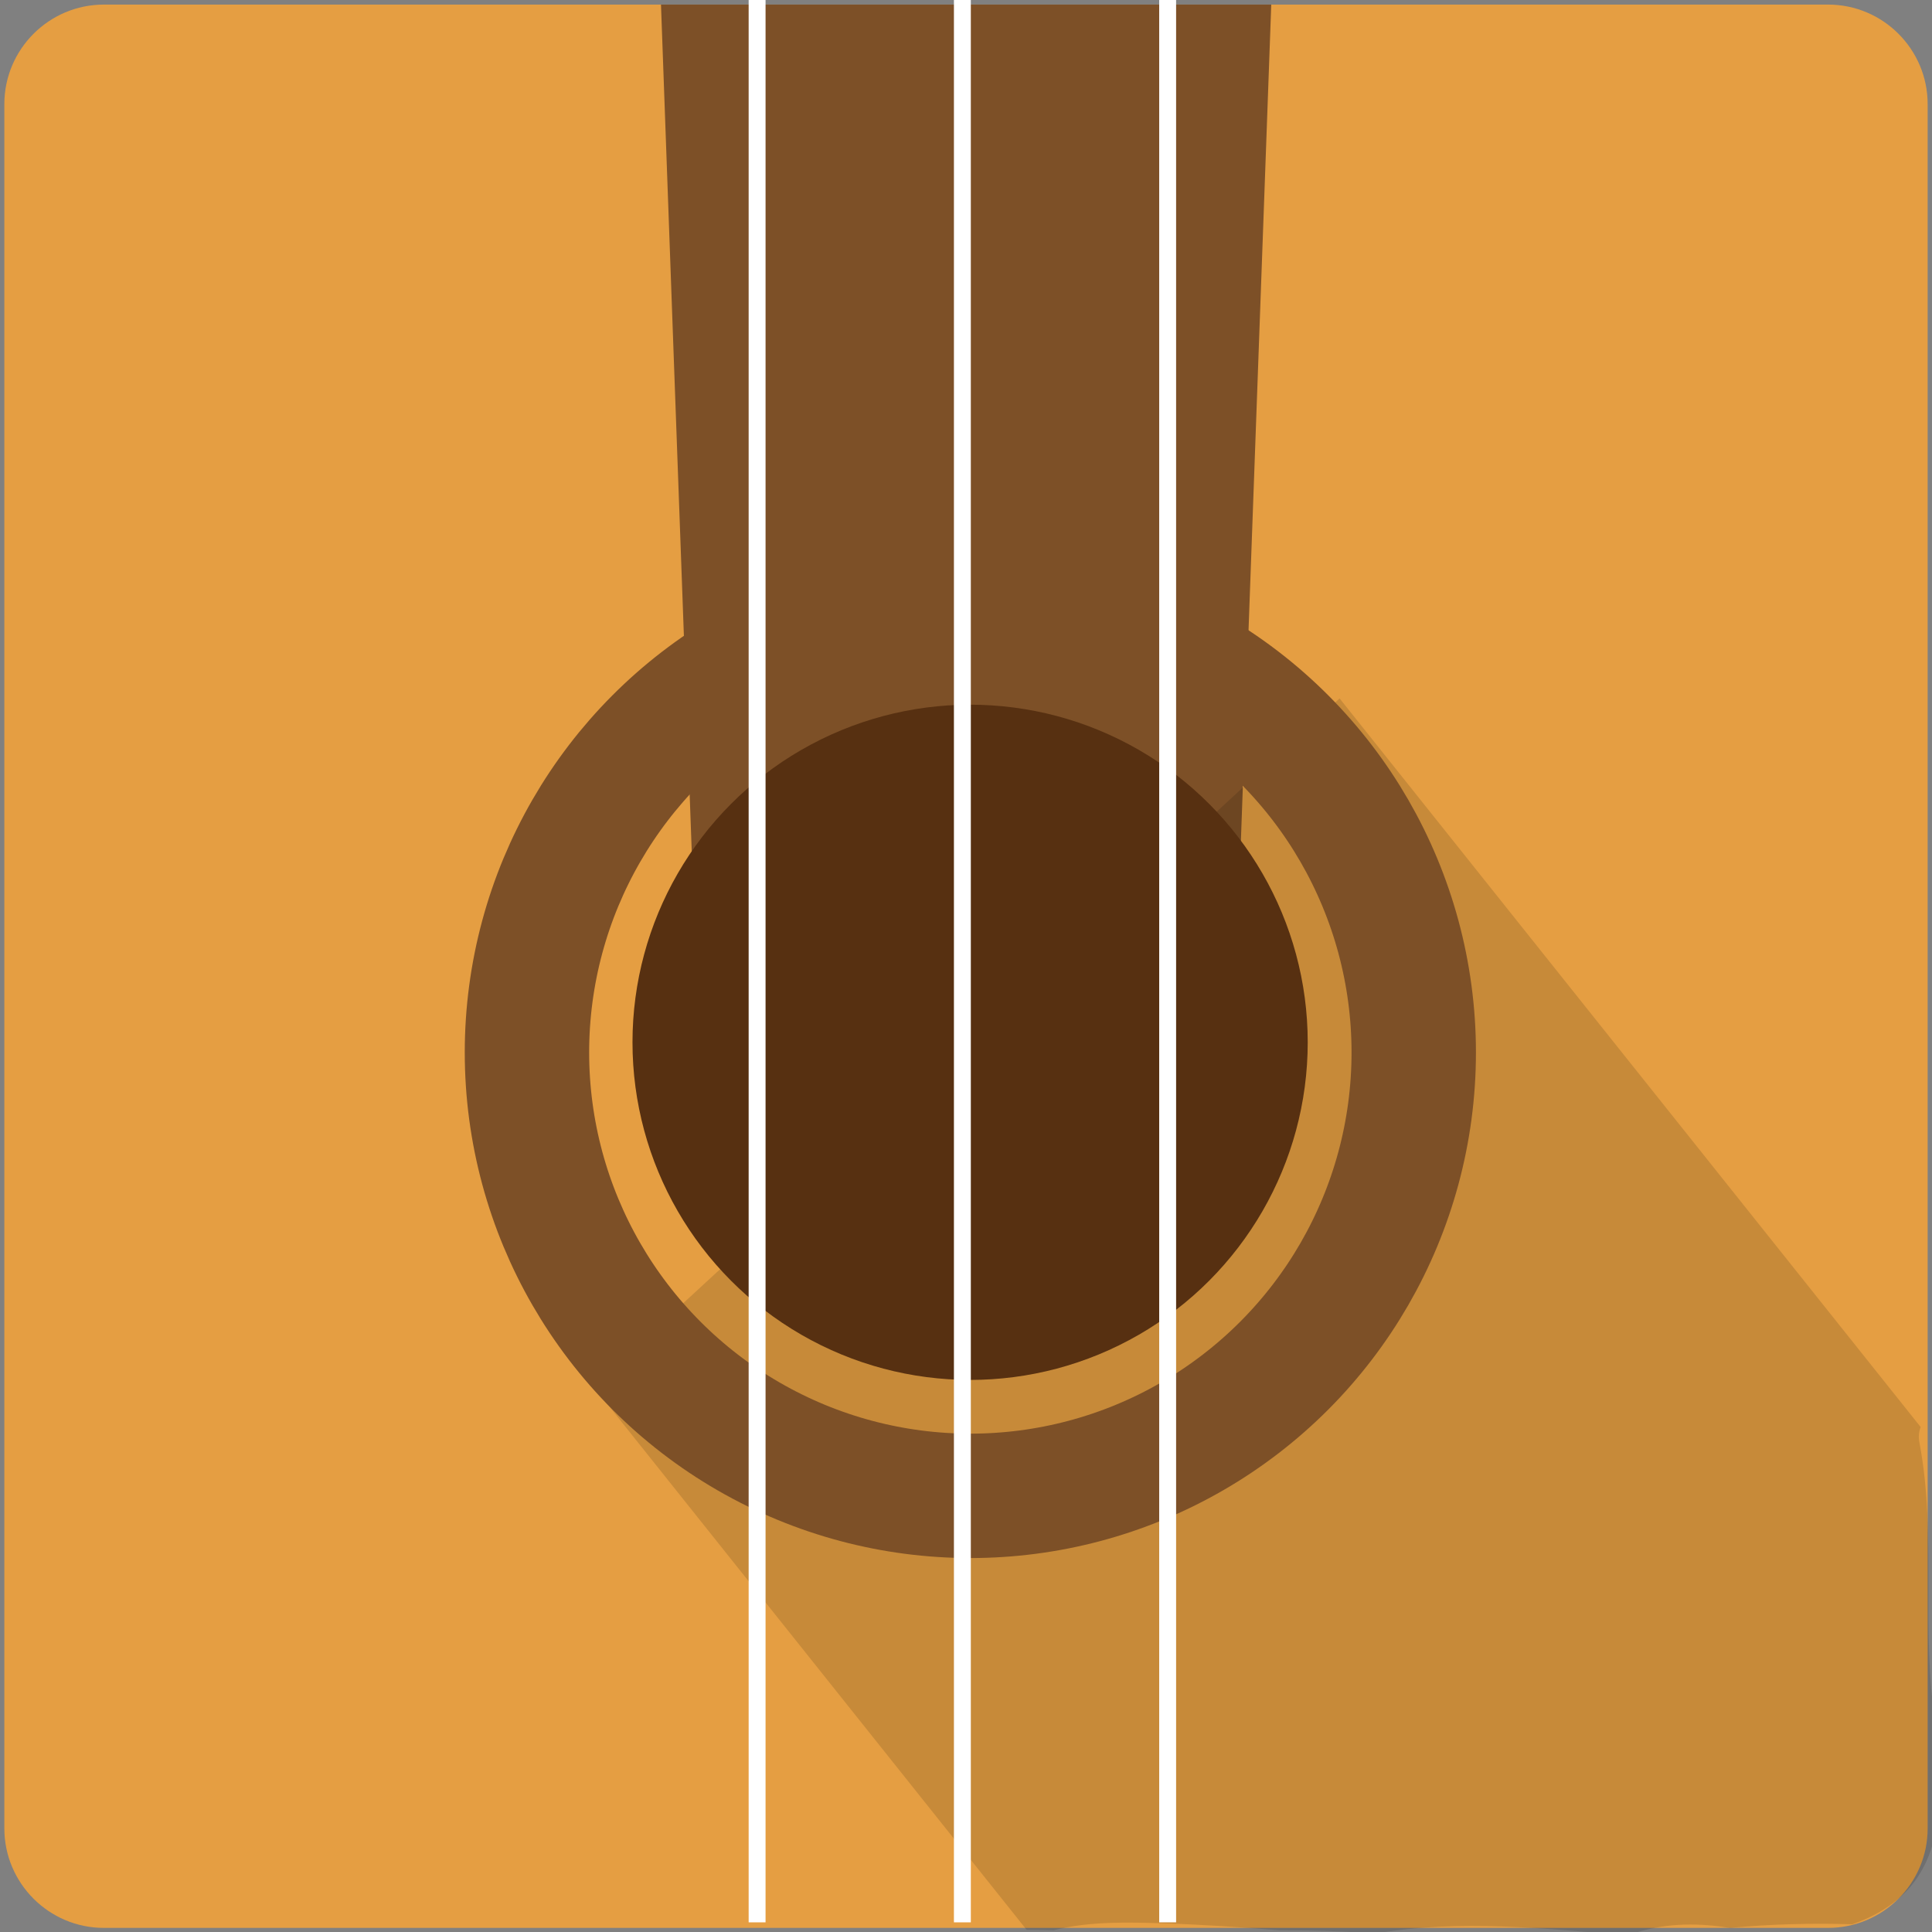 <?xml version="1.0" encoding="utf-8"?>
<!-- Generator: Adobe Illustrator 19.0.0, SVG Export Plug-In . SVG Version: 6.00 Build 0)  -->
<svg version="1.1" id="Capa_1" xmlns="http://www.w3.org/2000/svg" xmlns:xlink="http://www.w3.org/1999/xlink" x="0px" y="0px"
	 viewBox="0 0 800 800" style="enable-background:new 0 0 800 800;" xml:space="preserve">
<rect x="0" y="0" width="800" height="800" fill="#808080" stroke="none"/>
<style type="text/css">
	.st0{fill:#E59E42;}
	.st1{fill:#7D5027;}
	.st2{opacity:0.13;}
	.st3{fill:none;stroke:#7D5027;stroke-width:51.51;stroke-miterlimit:10;}
	.st4{fill:#573011;}
	.st5{fill:none;stroke:#FFFFFF;stroke-width:7;stroke-miterlimit:10;}
</style>
<path id="XMLID_123_" class="st0" d="M757,798.3h-714c-22.7,0-41.2-18.5-41.2-41.2v-714c0-22.7,18.5-41.2,41.2-41.2h714
	c22.7,0,41.2,18.5,41.2,41.2v714C798.2,779.8,779.7,798.3,757,798.3z"/>
<polygon id="XMLID_120_" class="st1" points="526.4,1.9 273.7,1.9 279.1,151.1 286.8,362.6 513.3,362.6 "/>
<path id="XMLID_136_" class="st2" d="M801.5,713.8c-6.3-38.1,0.6-78.1-6.7-116.4c-0.5-2.6-0.2-4.7,0.5-6.5L554.7,289.2L245.6,574
	l179.5,225.1c3.7,0,7.4,0.1,11.2,0.2c14.8-3.9,31.9-3.3,45.1-2.9c16.2,0.5,32.4,1.6,48.6,2.9c4.2,0,8.5,0,12.7,0.1
	c9,0.2,18.1,0.6,27.2,1.2c34.6-6,69.9-2,104.9,0.9c0.9-0.6,1.9-1.1,3.1-1.4c13.1-4,25.8-3.8,38.5-1.8c17.1-1.6,33.9-2,50.6-1.5
	c8.4-2.9,16-7.2,22.2-13.5c6.3-6.5,9.9-14.4,12-22.9C799.7,744.9,801.1,729.3,801.5,713.8z"/>
<circle id="XMLID_118_" class="st3" cx="401.8" cy="435.8" r="183.6"/>
<circle id="XMLID_117_" class="st4" cx="401.7" cy="431.6" r="139.8"/>
<line id="XMLID_115_" class="st5" x1="313.5" y1="0" x2="313.5" y2="796"/>
<line id="XMLID_110_" class="st5" x1="398.5" y1="0" x2="398.5" y2="796"/>
<line id="XMLID_347_" class="st5" x1="483.5" y1="0" x2="483.5" y2="796"/>
</svg>
